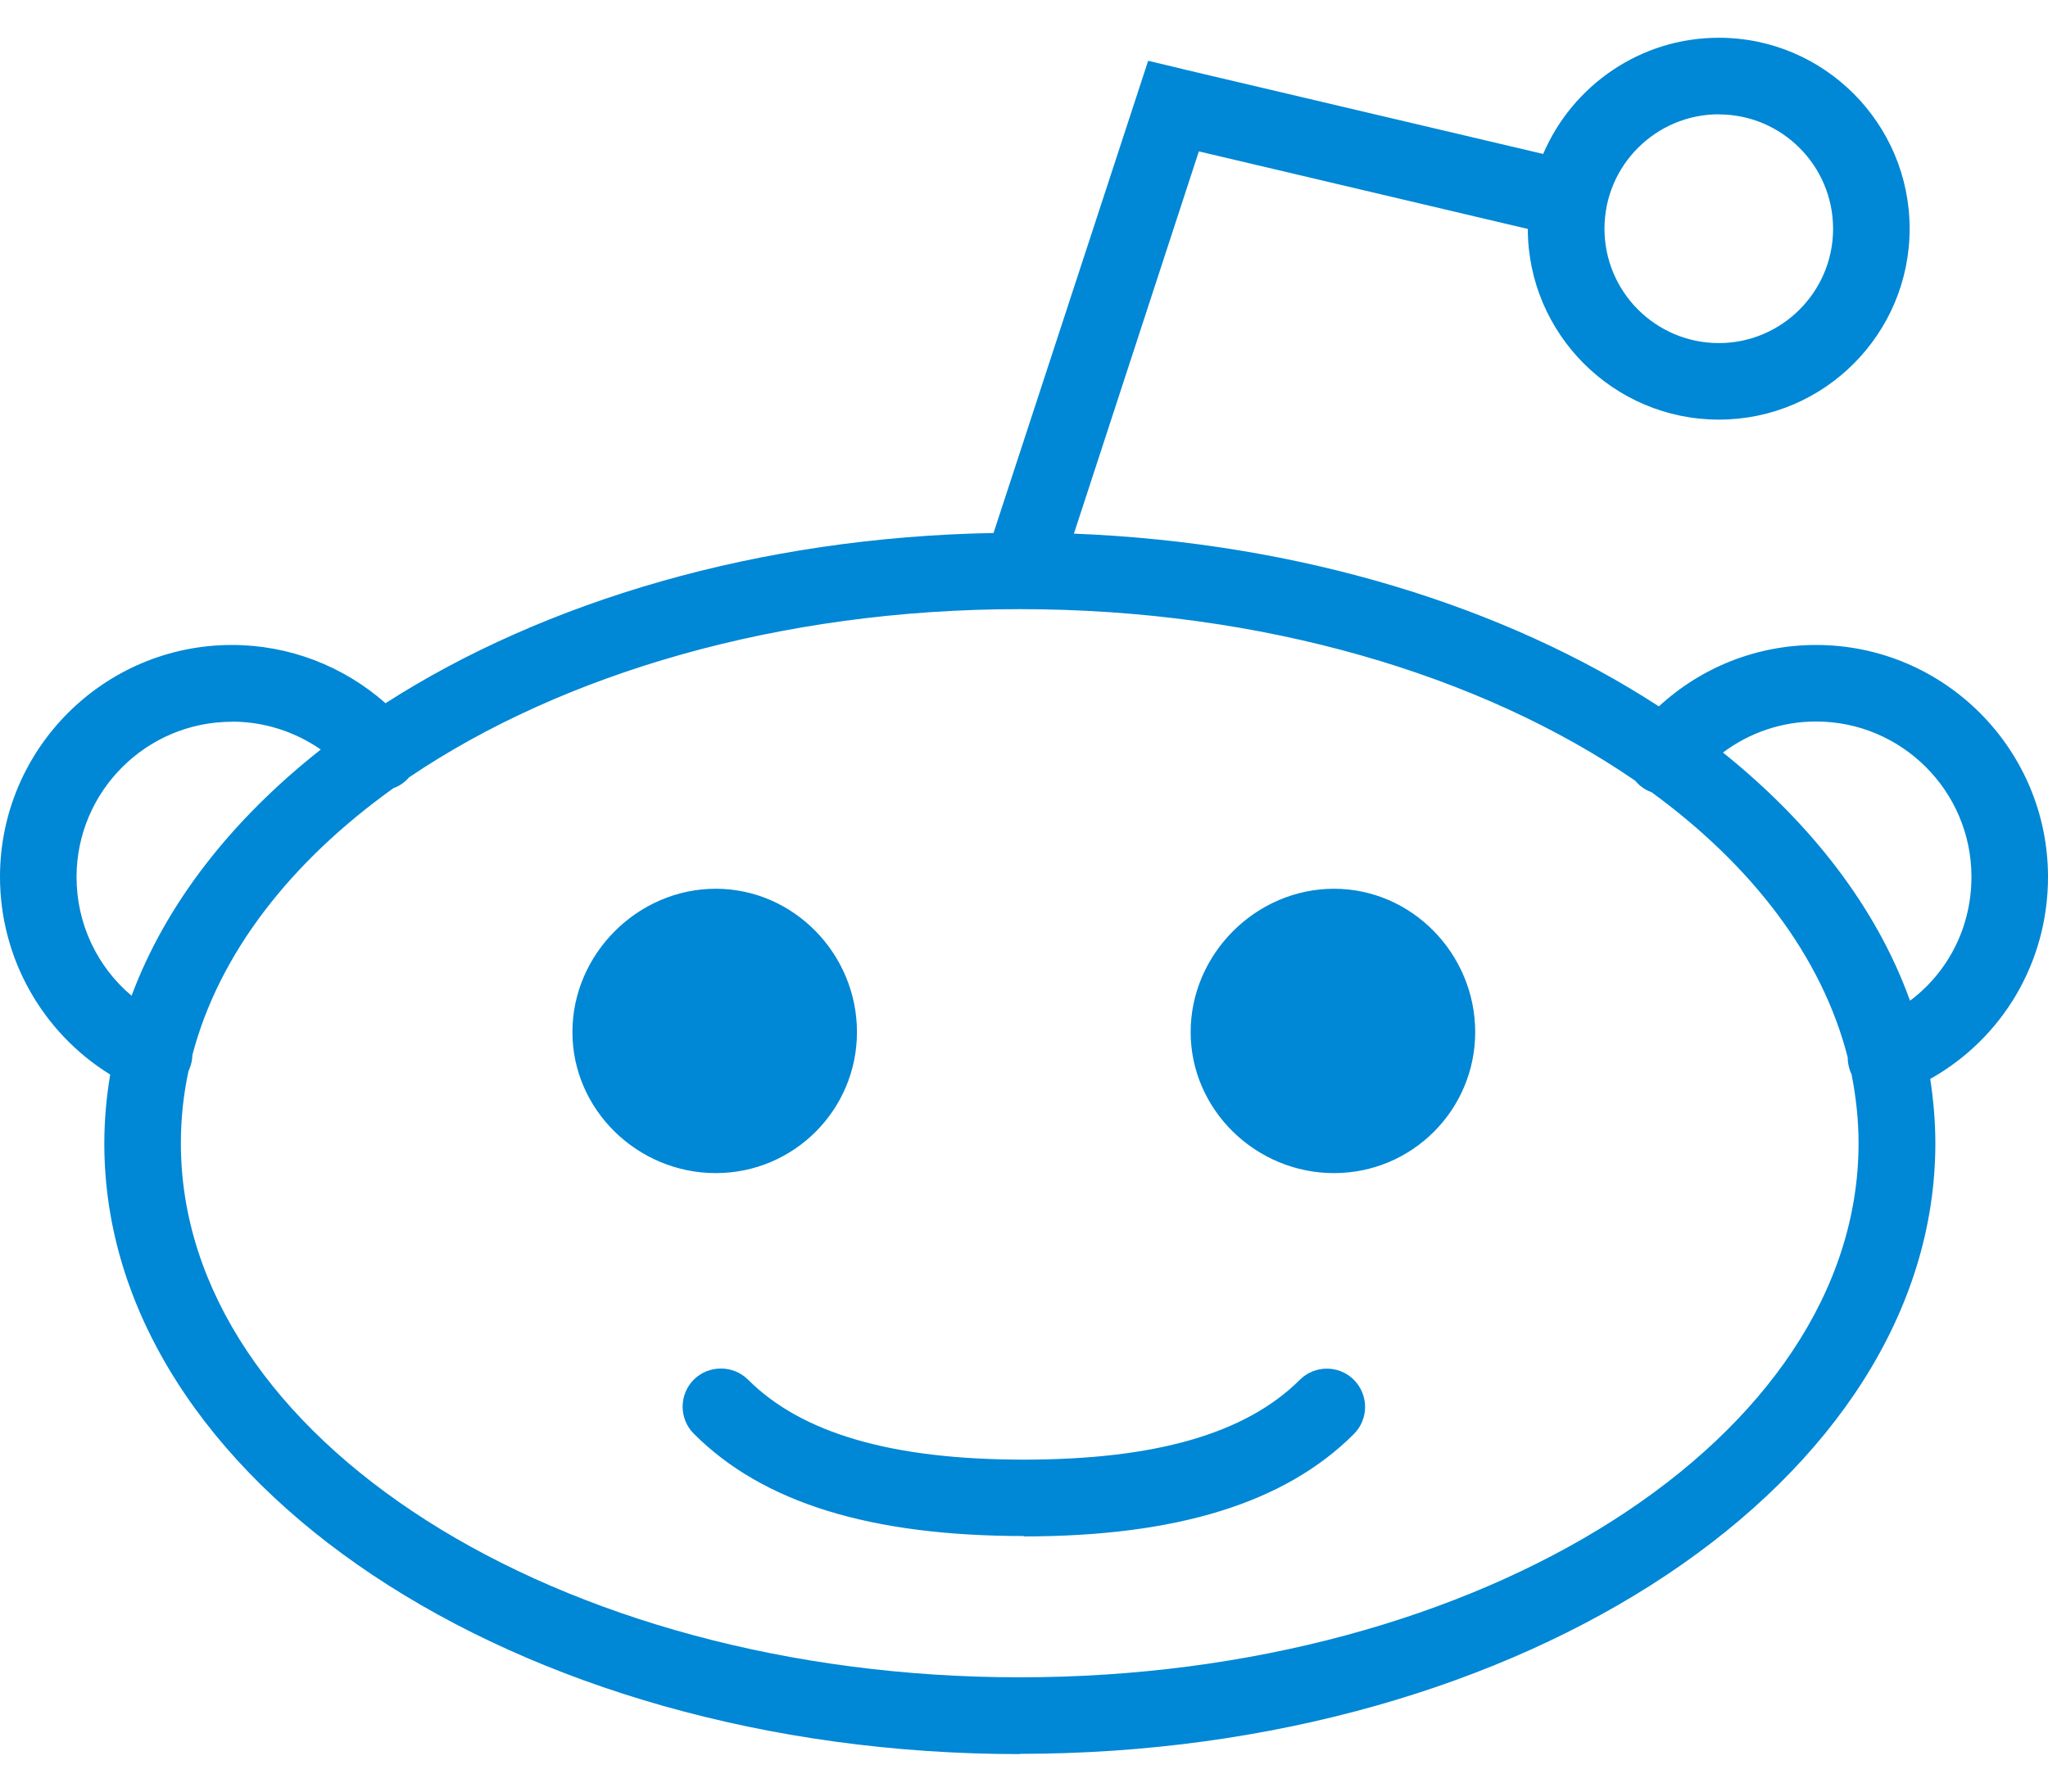 <?xml version="1.0" encoding="UTF-8"?>
<svg width="16px" height="14px" viewBox="0 0 16 14" version="1.1" xmlns="http://www.w3.org/2000/svg" xmlns:xlink="http://www.w3.org/1999/xlink">
    <!-- Generator: Sketch 39 (31667) - http://www.bohemiancoding.com/sketch -->
    <title>logolink_reddit</title>
    <desc>Created with Sketch.</desc>
    <defs></defs>
    <g id="Page-1" stroke="none" stroke-width="1" fill="none" fill-rule="evenodd">
        <g id="Artboard" transform="translate(-730, -60)" fill="#0087D5">
            <g id="logolink_reddit" transform="translate(730, 60)">
                <path d="M1.473,8.368 C1.433,8.553 1.413,8.742 1.413,8.934 C1.413,11.234 4.353,13.107 7.967,13.107 C11.58,13.107 14.52,11.235 14.52,8.934 C14.52,8.751 14.5,8.57 14.465,8.394 L14.455,8.372 C14.442,8.336 14.435,8.299 14.435,8.262 C14.235,7.478 13.69,6.765 12.902,6.19 C12.872,6.18 12.844,6.164 12.818,6.143 C12.801,6.13 12.788,6.115 12.774,6.1 C11.576,5.276 9.864,4.76 7.967,4.76 C6.087,4.76 4.391,5.266 3.195,6.075 C3.185,6.087 3.175,6.098 3.162,6.108 C3.136,6.13 3.106,6.148 3.075,6.158 C2.27,6.734 1.711,7.451 1.503,8.244 C1.503,8.282 1.493,8.321 1.478,8.358 L1.473,8.368 L1.473,8.368 Z M8,12.003 C6.802,12.003 5.958,11.743 5.42,11.203 C5.304,11.087 5.304,10.898 5.42,10.781 C5.537,10.665 5.727,10.665 5.844,10.781 C6.264,11.201 6.969,11.406 7.999,11.406 C9.029,11.406 9.734,11.202 10.155,10.782 C10.271,10.666 10.461,10.666 10.577,10.782 C10.694,10.9 10.694,11.089 10.577,11.206 C10.039,11.744 9.195,12.006 7.997,12.006 L8,12.003 Z M5.592,6.945 C4.982,6.945 4.472,7.455 4.472,8.065 C4.472,8.673 4.982,9.167 5.592,9.167 C6.202,9.167 6.695,8.673 6.695,8.065 C6.695,7.455 6.201,6.945 5.592,6.945 L5.592,6.945 Z M10.422,6.945 C9.812,6.945 9.302,7.455 9.302,8.065 C9.302,8.673 9.812,9.167 10.422,9.167 C11.032,9.167 11.525,8.673 11.525,8.065 C11.525,7.455 11.031,6.945 10.422,6.945 L10.422,6.945 Z M13.46,5.88 C14.153,6.436 14.662,7.096 14.922,7.82 C15.222,7.595 15.402,7.242 15.402,6.852 C15.402,6.182 14.857,5.638 14.188,5.638 C13.921,5.638 13.668,5.725 13.46,5.881 L13.46,5.88 Z M1.812,5.64 C1.142,5.64 0.598,6.185 0.598,6.854 C0.598,7.217 0.758,7.554 1.028,7.781 C1.296,7.061 1.81,6.406 2.506,5.857 C2.304,5.717 2.063,5.639 1.812,5.639 L1.812,5.64 Z M7.967,13.707 C4.023,13.707 0.815,11.567 0.815,8.937 C0.815,8.754 0.831,8.574 0.861,8.397 C0.33,8.068 0,7.487 0,6.852 C0,5.852 0.813,5.04 1.812,5.04 C2.258,5.04 2.682,5.204 3.012,5.495 C4.252,4.699 5.922,4.198 7.762,4.165 L8.97,0.475 L9.234,0.538 C9.236,0.538 9.238,0.538 9.24,0.54 L12.056,1.203 C12.284,0.67 12.813,0.295 13.429,0.295 C14.251,0.295 14.919,0.965 14.919,1.787 C14.919,2.61 14.251,3.279 13.429,3.279 C12.606,3.279 11.937,2.609 11.936,1.789 L9.366,1.183 L8.39,4.17 C10.163,4.24 11.764,4.742 12.96,5.52 C13.293,5.213 13.727,5.04 14.188,5.04 C15.188,5.04 16,5.854 16,6.853 C16,7.518 15.646,8.113 15.08,8.431 C15.105,8.597 15.12,8.765 15.12,8.935 C15.118,11.565 11.91,13.705 7.967,13.705 L7.967,13.707 Z M13.43,0.893 C12.936,0.893 12.535,1.293 12.535,1.787 C12.535,2.28 12.935,2.681 13.429,2.681 C13.919,2.681 14.321,2.281 14.321,1.788 C14.321,1.295 13.921,0.894 13.428,0.894 L13.43,0.893 Z" id="Shape"></path>
            </g>
        </g>
    </g>
</svg>